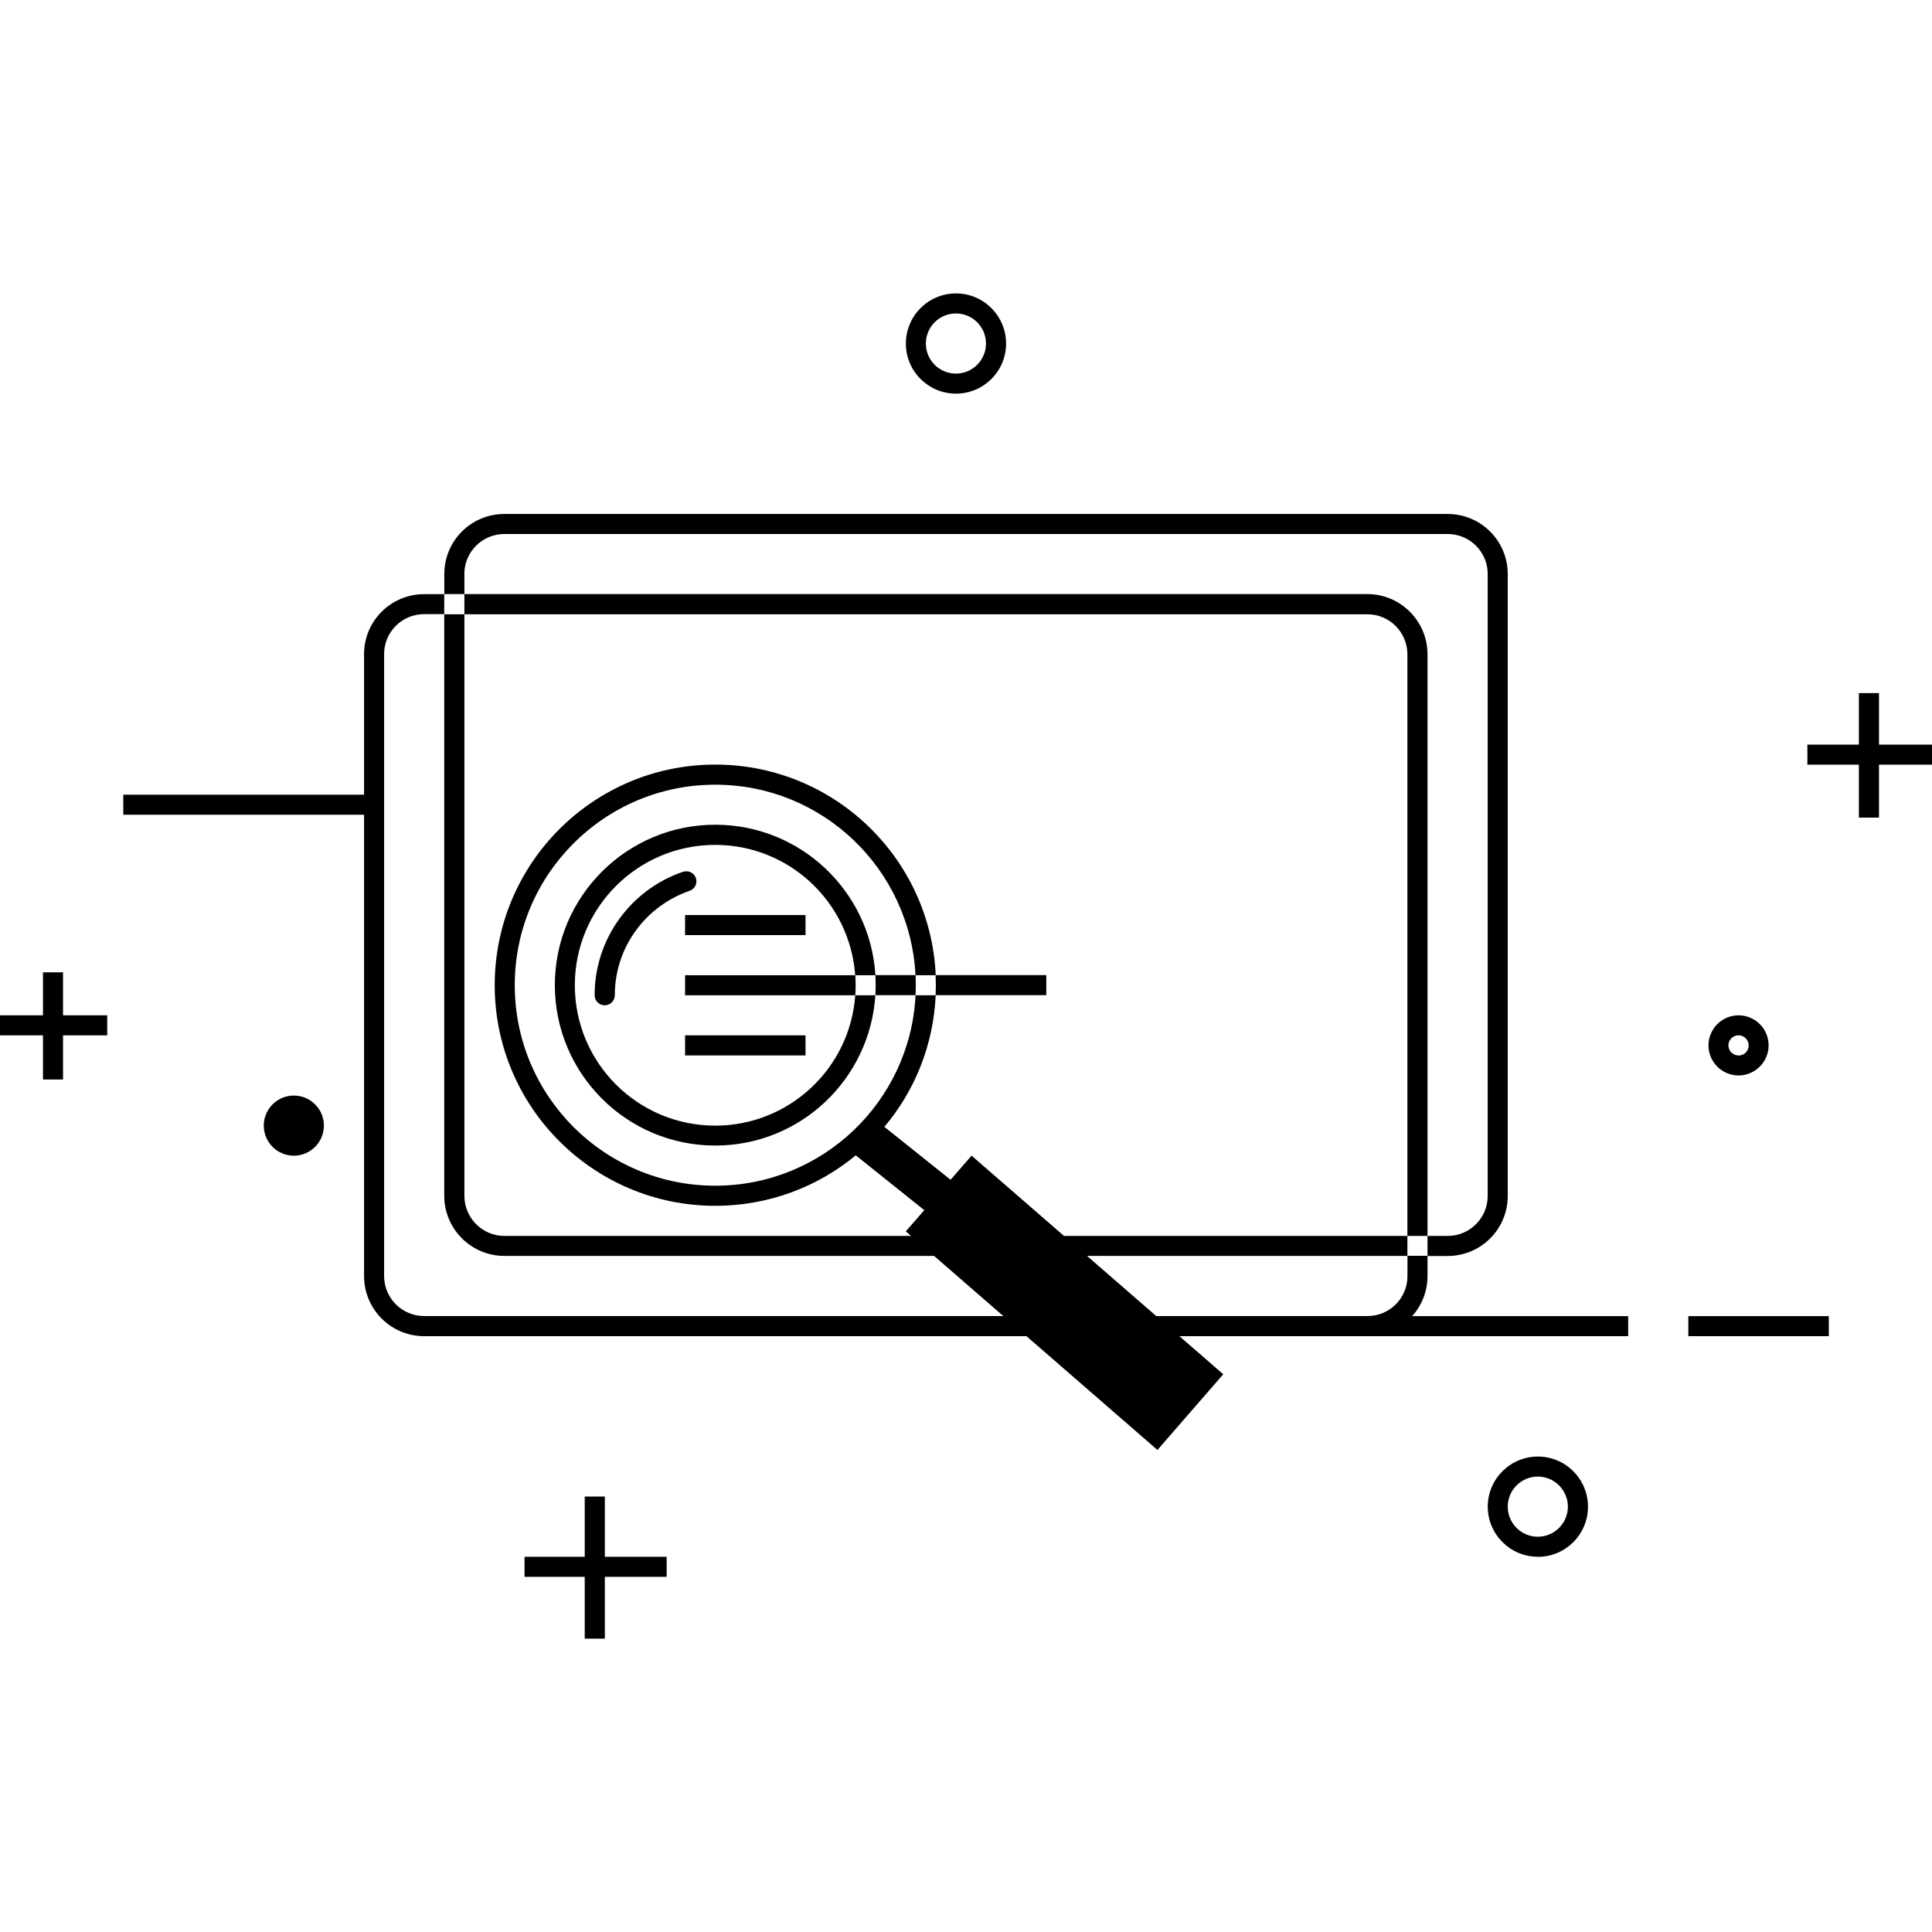 <!-- Generated by IcoMoon.io -->
<svg version="1.1" xmlns="http://www.w3.org/2000/svg" width="32" height="32" viewBox="0 0 32 32">
<title>wushuju</title>
<path d="M7.692 9.508v10.299c0 0 0 0 0 0 0 0.367 0.297 0.664 0.664 0.664 0 0 0.001 0 0.001 0h15.619c0.001 0 0.002 0 0.002 0 0.366 0 0.663-0.297 0.663-0.663 0 0 0-0.001 0-0.001v0-10.299c0 0 0-0.001 0-0.001 0-0.366-0.297-0.662-0.662-0.662-0.001 0-0.002 0-0.003 0h-15.621c-0.001 0-0.002 0-0.002 0-0.366 0-0.662 0.297-0.662 0.662 0 0 0 0.001 0 0.001v0h0.001zM23.644 20.802v0.333c0 0.55-0.446 0.996-0.996 0.996-0.001 0-0.001 0-0.002 0h-15.619c-0.001 0-0.001 0-0.002 0-0.549 0-0.995-0.445-0.995-0.995 0 0 0 0 0-0.001v0-10.299c0 0 0-0.001 0-0.001 0-0.549 0.445-0.994 0.994-0.994 0.001 0 0.002 0 0.003 0h0.332v-0.333c0 0 0-0.001 0-0.001 0-0.549 0.445-0.994 0.994-0.994 0.001 0 0.003 0 0.004 0h15.619c0.001 0 0.001 0 0.002 0 0.549 0 0.995 0.445 0.995 0.995 0 0 0 0.001 0 0.001v0 10.299c0 0 0 0.001 0 0.001 0 0.549-0.445 0.994-0.994 0.994-0.001 0-0.002 0-0.003 0h-0.332zM23.644 20.802v-9.966c-0.001-0.55-0.447-0.996-0.997-0.996 0 0-0.001 0-0.001 0h-15.288v0.332h-0.332c-0.001 0-0.002 0-0.002 0-0.366 0-0.662 0.297-0.662 0.662 0 0 0 0.001 0 0.001v0 10.299c0 0 0 0 0 0 0 0.367 0.297 0.664 0.664 0.664 0 0 0.001 0 0.001 0h15.62c0.001 0 0.002 0 0.003 0 0.366 0 0.662-0.296 0.662-0.662 0-0.001 0-0.001 0-0.002v0-0.334h0.333zM23.311 20.802h-14.955c0 0-0.001 0-0.001 0-0.55 0-0.996-0.446-0.997-0.995v-9.633h15.288c0 0 0.001 0 0.001 0 0.367 0 0.664 0.297 0.664 0.664 0 0 0 0 0 0v0 9.965zM15.309 20.044l-1.135-0.908c-0.627 0.52-1.44 0.836-2.326 0.836-2.018 0-3.654-1.636-3.654-3.654s1.636-3.654 3.654-3.654c1.959 0 3.559 1.542 3.65 3.479v0.008h1.832v0.332h-1.832c-0.038 0.836-0.352 1.593-0.854 2.186l0.004-0.005 1.097 0.877 0.347-0.4 4.169 3.621-1.090 1.254-4.168-3.621 0.306-0.351zM15.164 16.153c-0.091-1.762-1.541-3.156-3.317-3.156-1.834 0-3.321 1.487-3.321 3.321s1.487 3.321 3.321 3.321c1.776 0 3.227-1.394 3.317-3.148v-0.008h-0.665c-0.090 1.394-1.243 2.491-2.652 2.491-1.468 0-2.657-1.19-2.657-2.657s1.19-2.657 2.657-2.657c1.409 0 2.562 1.097 2.652 2.483v0.008h0.665zM14.165 16.153c-0.089-1.211-1.093-2.159-2.319-2.159-1.284 0-2.325 1.041-2.325 2.325s1.041 2.325 2.325 2.325c1.226 0 2.23-0.948 2.319-2.151v-0.008h-2.818v-0.332h2.818zM11.347 15.488v-0.332h1.995v0.332h-1.995zM11.347 17.481v-0.332h1.995v0.332h-1.995zM15.497 16.153h-0.332c0.005 0.111 0.005 0.221 0 0.332h0.332q0.007-0.166 0-0.332zM14.5 16.153h-0.333c0.003 0.050 0.005 0.108 0.005 0.166s-0.002 0.116-0.006 0.174v-0.008h0.333c0.003-0.050 0.005-0.108 0.005-0.166s-0.002-0.116-0.006-0.174v0.008zM11.316 14.44c0.016-0.006 0.034-0.009 0.053-0.009 0.092 0 0.166 0.074 0.166 0.166 0 0.073-0.047 0.134-0.112 0.157h-0.001c-0.726 0.253-1.239 0.931-1.239 1.73 0 0 0 0 0 0v0c0 0.092-0.075 0.167-0.167 0.167s-0.167-0.075-0.167-0.167v0c0-0.944 0.606-1.746 1.45-2.040l0.015-0.005zM25.472 25.453c0.274-0.001 0.497-0.223 0.497-0.498s-0.223-0.498-0.498-0.498-0.498 0.223-0.498 0.498v0c0 0 0 0 0 0 0 0.275 0.223 0.498 0.498 0.498 0 0 0.001 0 0.001 0v0zM0.712 16.817h-0.712v0.332h0.712v0.731h0.332v-0.731h0.732v-0.332h-0.732v-0.712h-0.332v0.712zM30.789 12.333h-0.853v0.332h0.853v0.877h0.333v-0.877h0.878v-0.332h-0.878v-0.853h-0.333v0.853zM9.685 25.785h-0.997v0.332h0.997v1.024h0.333v-1.024h1.024v-0.332h-1.024v-0.997h-0.333v0.997zM25.472 25.785c-0.458 0-0.83-0.372-0.83-0.83s0.372-0.83 0.83-0.83 0.83 0.372 0.83 0.83c0 0 0 0 0 0.001v0c0 0 0 0 0 0 0 0.458-0.371 0.83-0.83 0.83 0 0-0.001 0-0.001 0v0zM15.834 6.52c-0.459 0-0.83-0.372-0.83-0.83s0.372-0.83 0.83-0.83 0.83 0.372 0.83 0.83c0 0 0 0 0 0v0c0 0.459-0.372 0.83-0.831 0.83 0 0 0 0 0 0v0zM15.834 6.188c0.274-0.001 0.497-0.223 0.497-0.498s-0.223-0.498-0.498-0.498-0.498 0.223-0.498 0.498v0c0 0 0 0 0 0 0 0.275 0.223 0.498 0.498 0.498 0 0 0.001 0 0.001 0v0zM28.795 17.482c0 0 0.001 0 0.002 0 0.061 0 0.115-0.033 0.144-0.082v-0.001c0.014-0.024 0.022-0.053 0.022-0.084s-0.008-0.060-0.023-0.084v0.001c-0.029-0.051-0.083-0.084-0.145-0.084-0.092 0-0.167 0.075-0.167 0.167s0.074 0.166 0.166 0.167v0zM28.795 17.813c-0.274-0.001-0.497-0.223-0.497-0.498s0.223-0.498 0.498-0.498 0.498 0.223 0.498 0.498v0c-0.001 0.275-0.224 0.498-0.499 0.498 0 0 0 0 0 0v0zM4.866 19.142c-0.274-0.001-0.497-0.223-0.497-0.498s0.223-0.498 0.498-0.498 0.498 0.223 0.498 0.498v0c-0.001 0.275-0.224 0.498-0.499 0.498 0 0 0 0 0 0v0zM2.042 13.495v-0.332h3.988v0.332h-3.988zM21.982 22.131v-0.332h4.986v0.332h-4.986zM27.964 22.131v-0.332h2.327v0.332h-2.327z"></path>
</svg>
